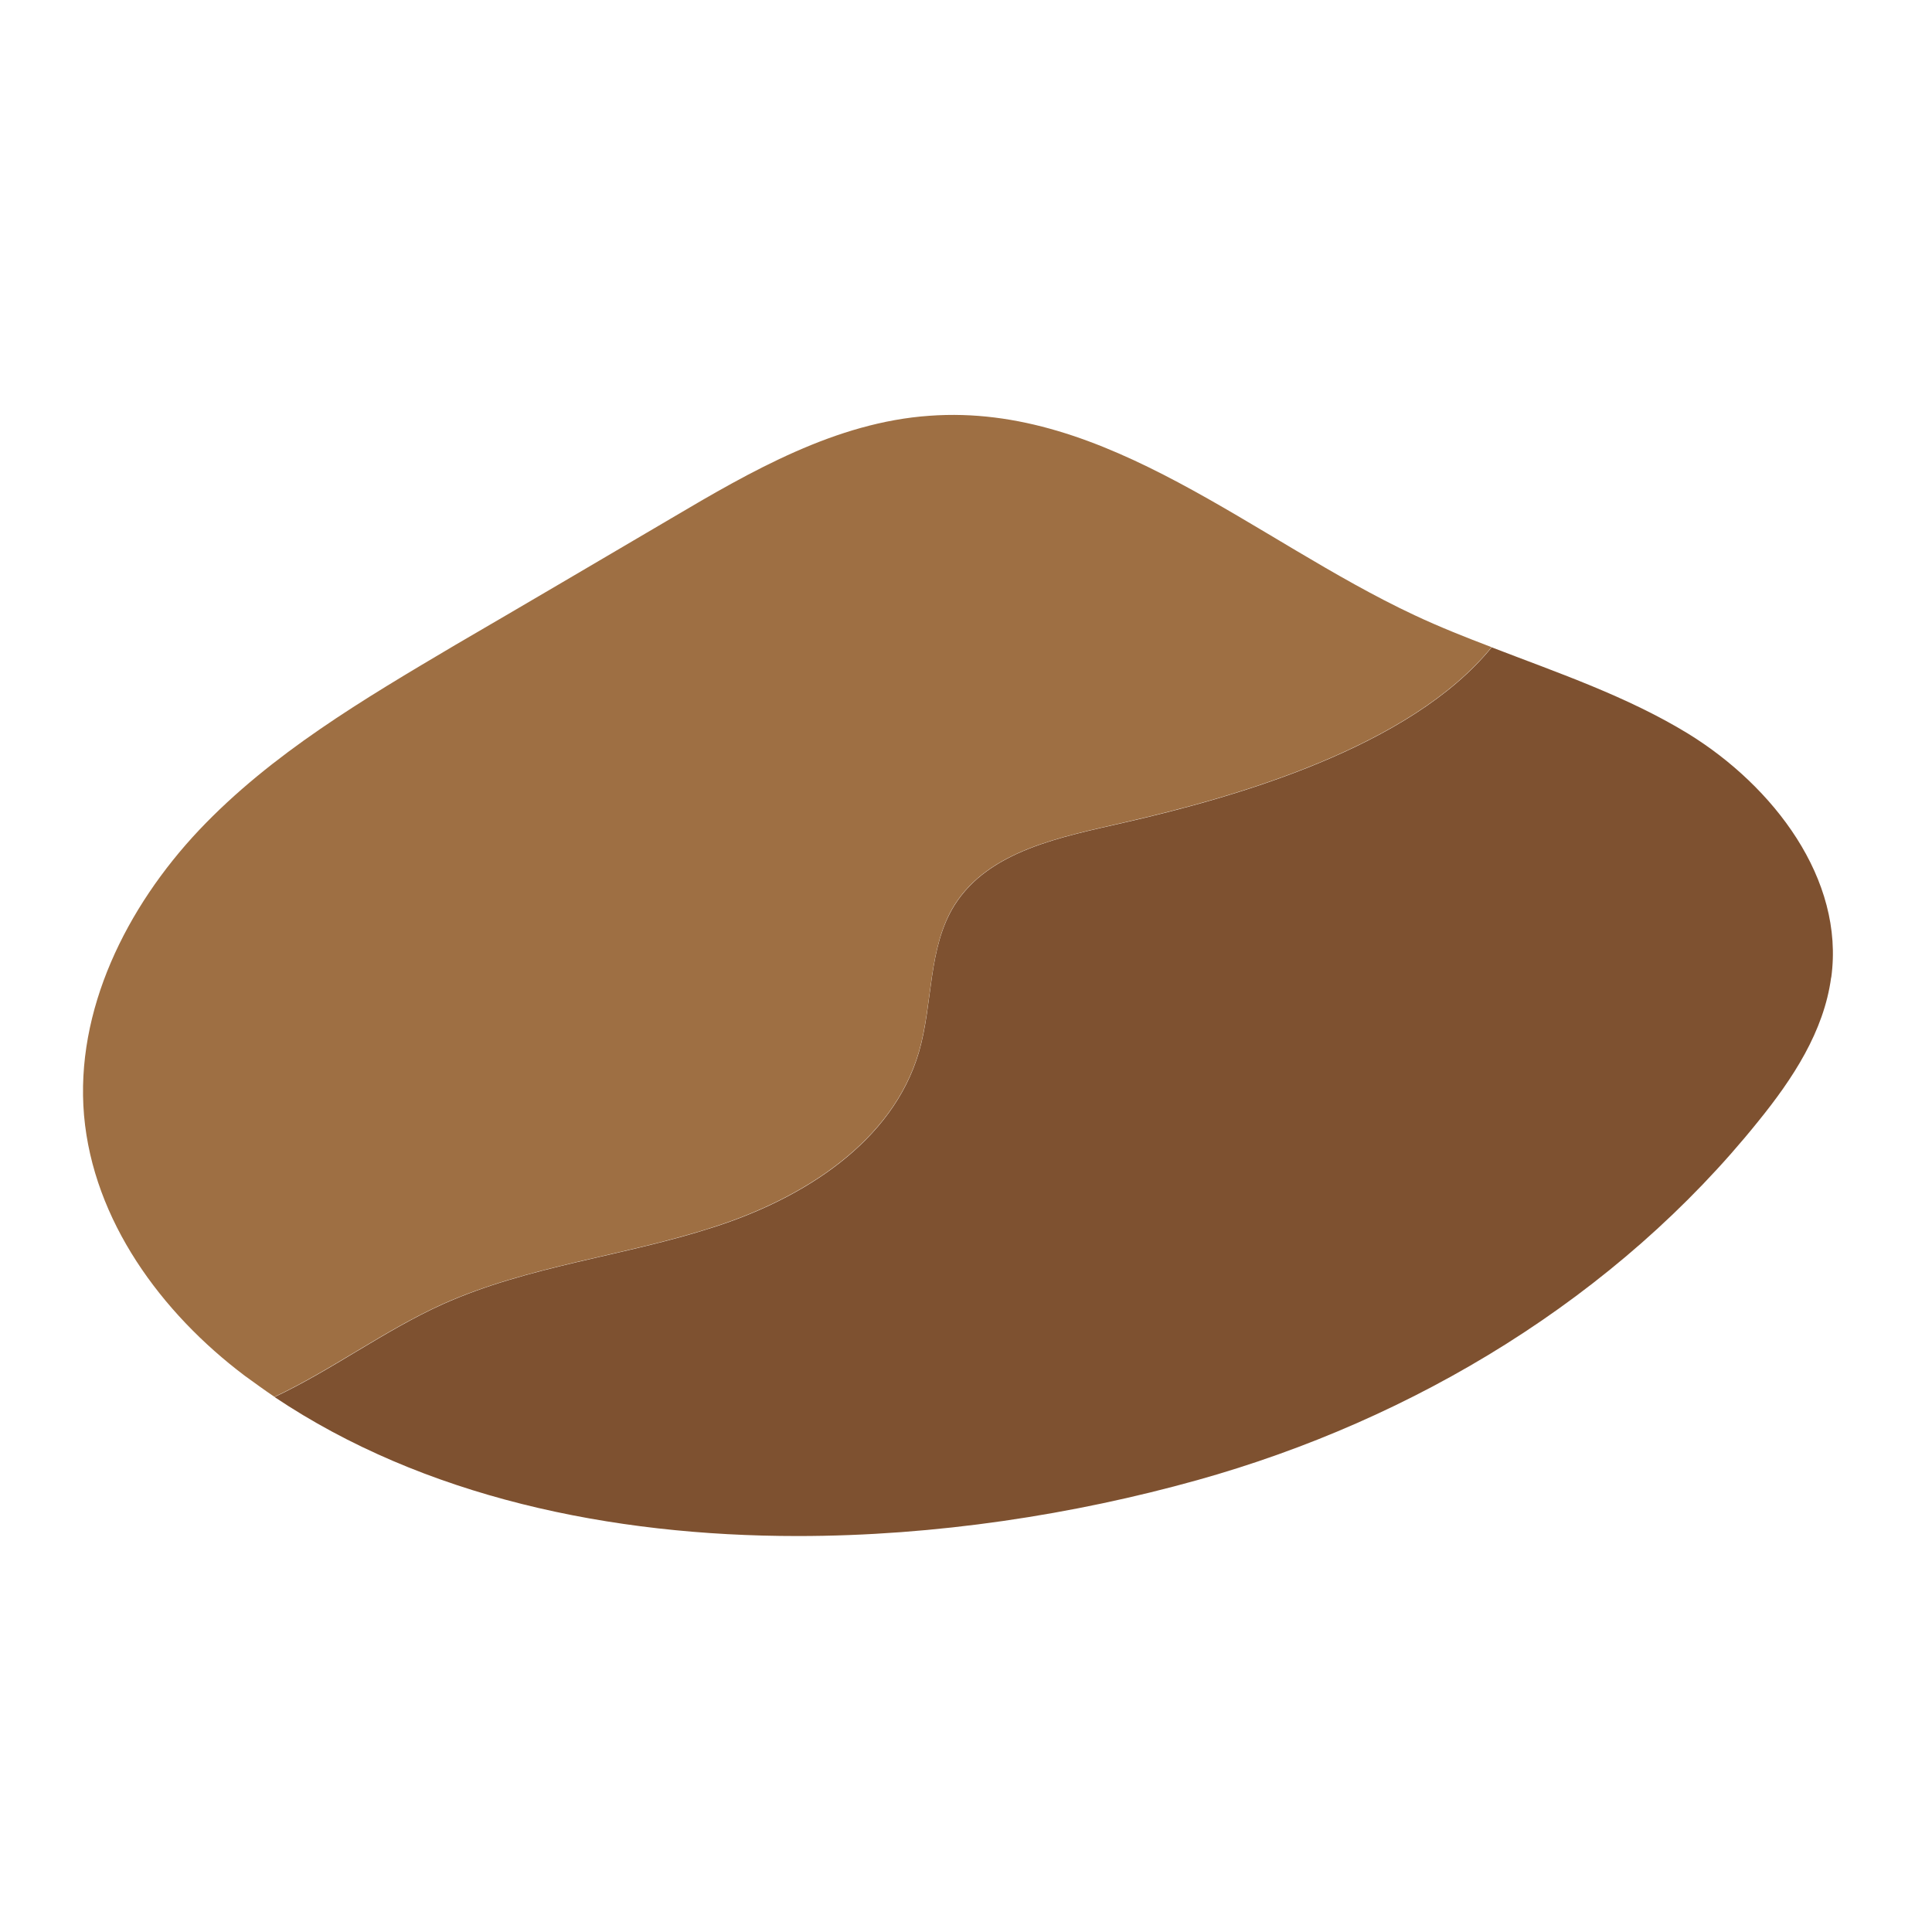 <?xml version="1.0" encoding="UTF-8" standalone="no"?>
<!-- Created with Inkscape (http://www.inkscape.org/) -->

<svg
   width="20"
   height="20"
   viewBox="0 0 20 20"
   version="1.1"
   id="svg3624"
   inkscape:version="1.2.1 (9c6d41e410, 2022-07-14)"
   sodipodi:docname="asteroid_bit7.svg"
   xmlns:inkscape="http://www.inkscape.org/namespaces/inkscape"
   xmlns:sodipodi="http://sodipodi.sourceforge.net/DTD/sodipodi-0.dtd"
   xmlns="http://www.w3.org/2000/svg"
   xmlns:svg="http://www.w3.org/2000/svg">
  <sodipodi:namedview
     id="namedview3626"
     pagecolor="#505050"
     bordercolor="#ffffff"
     borderopacity="1"
     inkscape:showpageshadow="0"
     inkscape:pageopacity="0"
     inkscape:pagecheckerboard="1"
     inkscape:deskcolor="#505050"
     inkscape:document-units="mm"
     showgrid="false"
     inkscape:zoom="11.930303"
     inkscape:cx="31.893574"
     inkscape:cy="23.385827"
     inkscape:window-width="1920"
     inkscape:window-height="1017"
     inkscape:window-x="-8"
     inkscape:window-y="-8"
     inkscape:window-maximized="1"
     inkscape:current-layer="layer1" />
  <defs
     id="defs3621" />
  <g
     inkscape:label="Warstwa 1"
     inkscape:groupmode="layer"
     id="layer1">
    <path
       id="path3864"
       style="fill:#7e5130;fill-opacity:1;fill-rule:nonzero;stroke:none;stroke-width:0.035"
       d="m 18.956,10.118 c -0.075,0.561 -0.399,1.051 -0.754,1.489 -1.463,1.82 -3.558,3.087 -5.807,3.715 -1.275,0.356 -2.706,0.579 -4.138,0.579 -1.938,0 -3.873,-0.406 -5.415,-1.439 0.599,-0.282 1.138,-0.688 1.74,-0.96 0.888,-0.399 1.877,-0.497 2.802,-0.797 0.928,-0.296 1.859,-0.882 2.13,-1.817 0.146,-0.504 0.09,-1.072 0.367,-1.517 0.358,-0.568 1.106,-0.706 1.764,-0.857 1.143,-0.261 2.953,-0.776 3.797,-1.813 0.695,0.268 1.403,0.508 2.037,0.896 0.879,0.543 1.618,1.503 1.478,2.522" />
    <path
       id="path3866"
       style="fill:#9e6f43;fill-opacity:1;fill-rule:nonzero;stroke:none;stroke-width:0.035"
       d="m 15.441,6.699 c -0.844,1.037 -2.654,1.552 -3.797,1.813 -0.658,0.152 -1.405,0.289 -1.764,0.857 -0.276,0.445 -0.221,1.012 -0.367,1.517 -0.271,0.935 -1.202,1.52 -2.13,1.817 -0.925,0.3 -1.915,0.399 -2.802,0.797 -0.602,0.272 -1.141,0.677 -1.74,0.96 C 2.738,14.39 2.636,14.316 2.534,14.242 1.667,13.589 0.966,12.633 0.87,11.547 0.776,10.46 1.309,9.391 2.06,8.594 c 0.751,-0.794 1.708,-1.358 2.651,-1.916 0.745,-0.434 1.487,-0.871 2.232,-1.309 0.835,-0.494 1.711,-0.998 2.68,-1.065 1.833,-0.134 3.355,1.284 5.019,2.064 0.262,0.123 0.53,0.229 0.8,0.332" />
  </g>
</svg>
